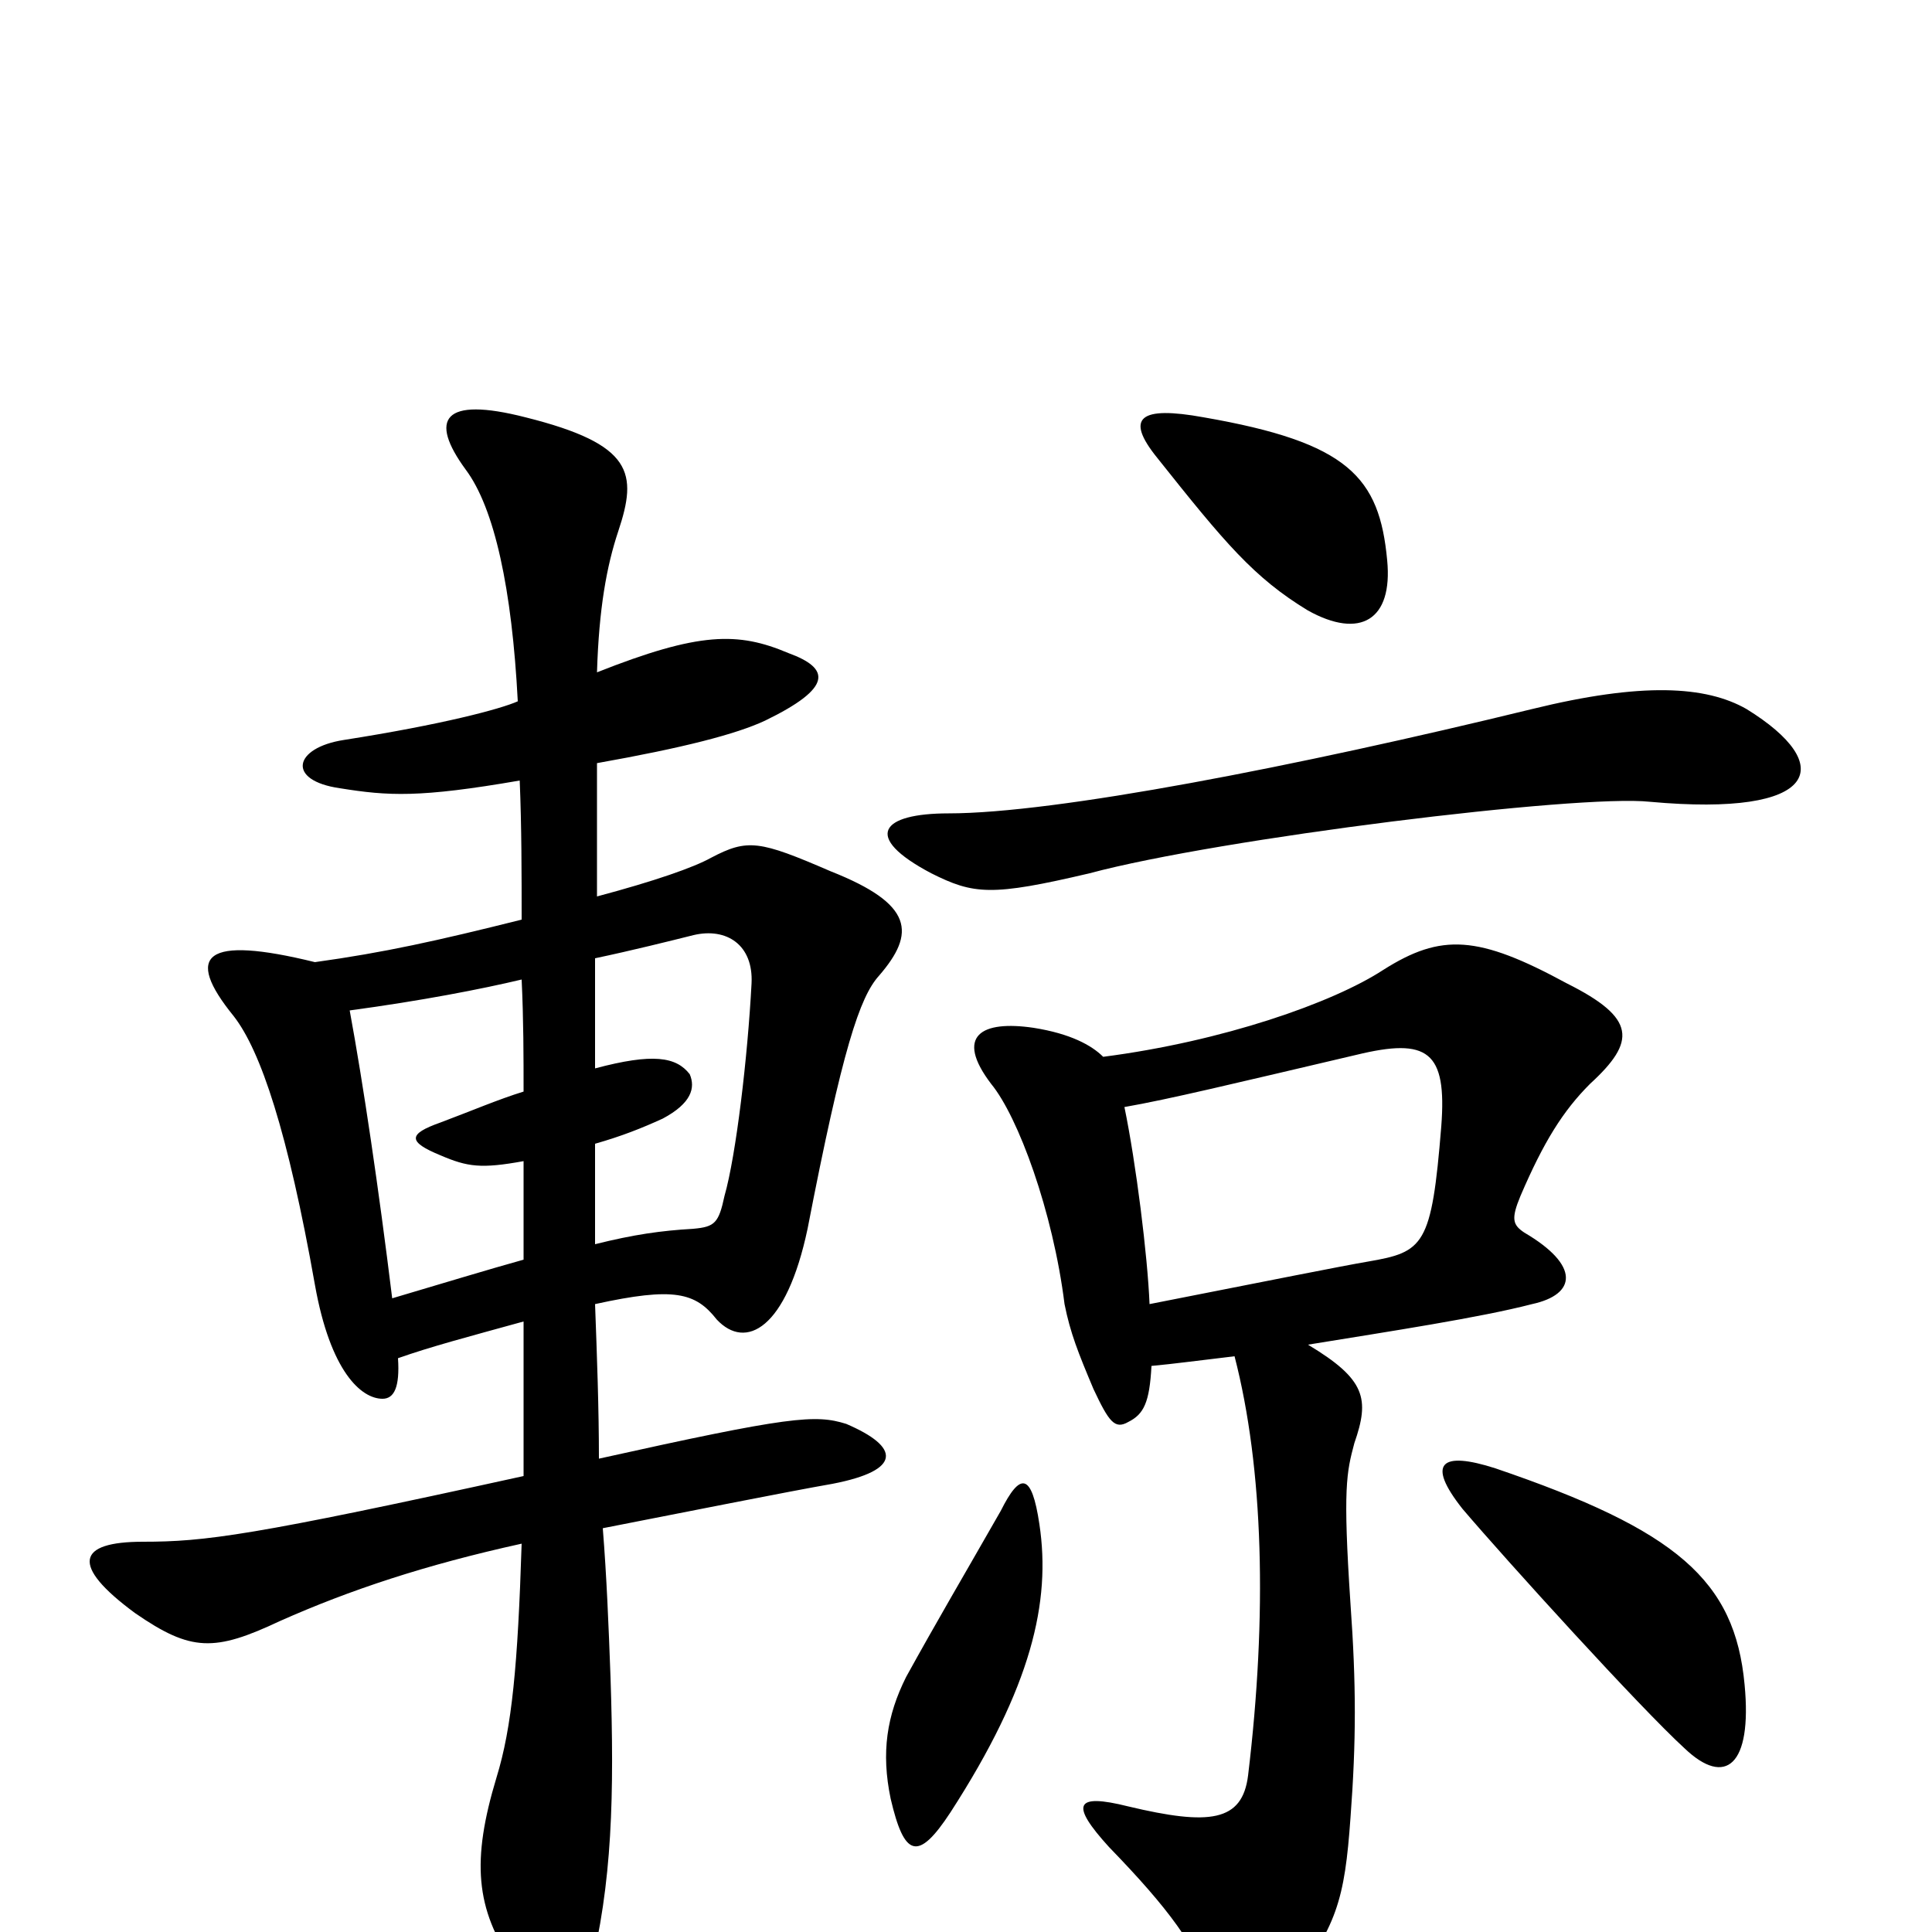 <svg xmlns="http://www.w3.org/2000/svg" viewBox="0 -1000 1000 1000">
	<path fill="#000000" d="M538 -211C534 -238 528 -238 518 -218C498 -183 485 -161 469 -132C459 -112 456 -93 461 -69C468 -39 475 -36 492 -62C534 -127 544 -171 538 -211ZM903 -128C898 -182 868 -208 774 -240C746 -249 738 -243 757 -219C780 -192 849 -116 872 -95C893 -75 907 -86 903 -128ZM718 -710C714 -753 698 -771 623 -784C590 -790 582 -784 599 -763C634 -719 649 -701 677 -684C704 -669 721 -679 718 -710ZM595 -325C594 -350 588 -398 582 -427C605 -431 638 -439 702 -454C739 -463 749 -456 746 -417C741 -355 737 -352 708 -347C696 -345 656 -337 595 -325ZM677 -304C720 -311 766 -318 793 -325C816 -330 818 -345 789 -362C783 -366 782 -369 787 -381C799 -409 809 -425 823 -439C847 -461 847 -473 811 -491C765 -516 746 -517 716 -498C690 -481 633 -461 571 -453C565 -459 554 -465 535 -468C508 -472 494 -464 513 -439C527 -422 545 -373 551 -325C554 -310 558 -300 566 -281C574 -264 577 -260 584 -264C592 -268 595 -274 596 -293C607 -294 622 -296 639 -298C654 -240 656 -164 646 -81C643 -57 626 -55 584 -65C556 -72 554 -66 574 -44C605 -12 619 7 628 32C633 47 647 52 666 30C692 -2 696 -17 699 -59C702 -99 702 -128 699 -170C695 -230 697 -238 701 -253C709 -276 707 -286 677 -304ZM904 -633C883 -645 850 -647 793 -633C670 -603 546 -579 491 -579C456 -579 446 -567 482 -548C504 -537 513 -536 564 -548C631 -566 817 -589 854 -585C942 -577 951 -604 904 -633ZM270 -493C271 -472 271 -453 271 -435C258 -431 244 -425 228 -419C211 -413 211 -409 228 -402C242 -396 249 -395 271 -399C271 -381 271 -364 271 -348C253 -343 230 -336 203 -328C196 -385 188 -439 181 -477C218 -482 249 -488 270 -493ZM308 -356C308 -373 308 -390 308 -408C322 -412 332 -416 343 -421C358 -429 360 -437 357 -444C350 -453 338 -455 308 -447C308 -465 308 -484 308 -504C327 -508 347 -513 359 -516C376 -520 390 -511 389 -491C387 -453 381 -402 375 -381C372 -367 370 -365 359 -364C342 -363 328 -361 308 -356ZM269 -596C270 -572 270 -547 270 -524C226 -513 199 -507 163 -502C106 -516 95 -506 121 -474C135 -456 149 -414 163 -335C171 -290 187 -276 198 -276C204 -276 207 -282 206 -297C223 -303 242 -308 271 -316C271 -285 271 -263 271 -236C130 -205 106 -202 74 -202C40 -202 36 -190 70 -165C99 -145 111 -145 145 -161C181 -177 220 -190 270 -201C268 -138 265 -106 257 -80C244 -37 246 -12 266 17C284 43 299 44 305 22C317 -25 318 -71 316 -132C315 -159 314 -184 312 -209C353 -217 408 -228 431 -232C467 -239 466 -251 438 -263C422 -268 409 -267 310 -245C310 -271 309 -298 308 -325C349 -334 360 -331 371 -317C386 -301 407 -312 418 -364C436 -457 445 -484 455 -495C474 -517 473 -532 430 -549C393 -565 387 -566 368 -556C359 -551 339 -544 309 -536C309 -557 309 -580 309 -605C354 -613 381 -620 396 -627C431 -644 430 -654 408 -662C382 -673 362 -673 309 -652C310 -685 314 -707 320 -725C330 -755 328 -770 272 -784C229 -795 222 -783 241 -757C256 -737 265 -695 268 -637C259 -633 229 -625 178 -617C152 -613 148 -596 176 -592C201 -588 217 -587 269 -596Z"/>
</svg>